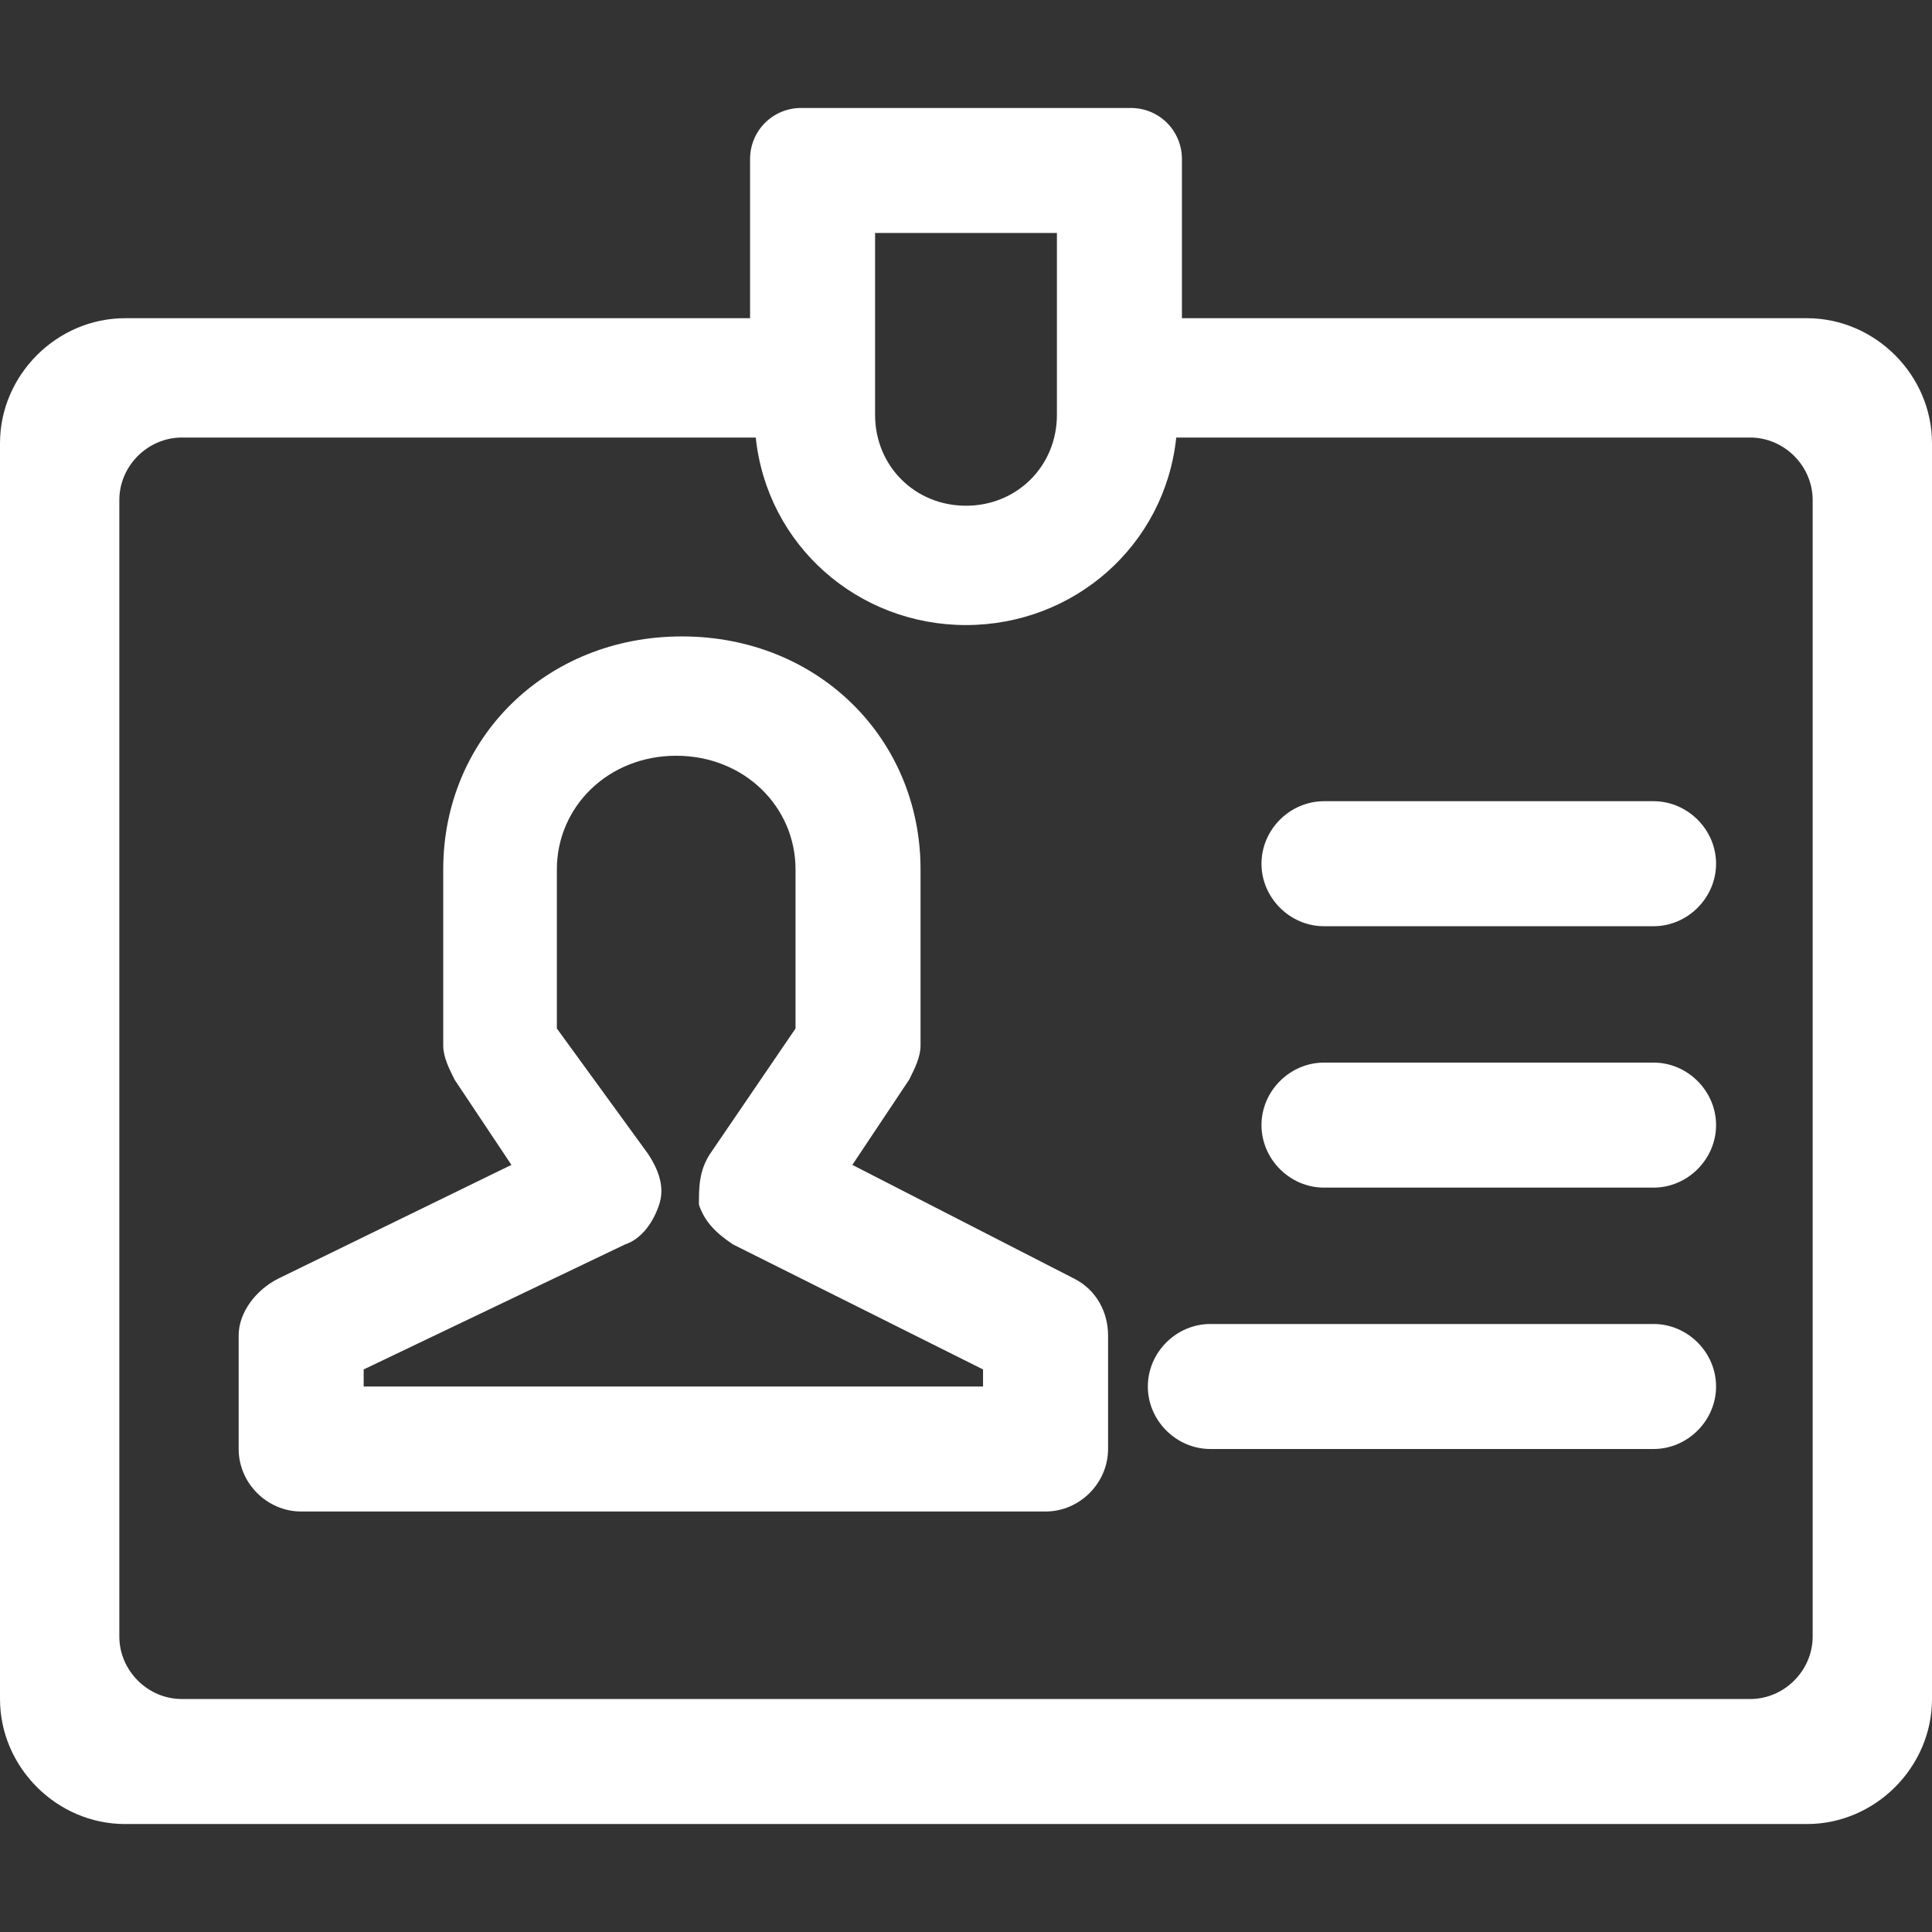 <?xml version="1.0" standalone="no"?><!DOCTYPE svg PUBLIC "-//W3C//DTD SVG 1.1//EN" "http://www.w3.org/Graphics/SVG/1.1/DTD/svg11.dtd"><svg class="icon" width="200px" height="200.00px" viewBox="0 0 1024 1024" version="1.1" xmlns="http://www.w3.org/2000/svg"><rect x="0" y="0" width="1024" height="1024" fill="#333333" stroke="none"/><path fill="#ffffff" d="M126.494 707.765v60.235c0 18.071 15.059 33.129 33.129 33.129h394.541c18.071 0 33.129-15.059 33.129-33.129v-60.235c0-12.047-6.024-24.094-18.071-30.118l-117.459-60.235 30.118-45.176c3.012-6.024 6.024-12.047 6.024-18.071v-93.365c0-69.271-54.212-123.482-126.494-123.482-72.282 0-126.494 54.212-126.494 123.482v93.365c0 6.024 3.012 12.047 6.024 18.071l30.118 45.176-123.482 60.235c-12.047 6.024-21.082 18.071-21.082 30.118z m66.259 18.071l138.541-66.259c9.035-3.012 15.059-12.047 18.071-21.082 3.012-9.035 0-18.071-6.024-27.106l-48.188-66.259v-84.329c0-33.129 27.106-60.235 63.247-60.235s63.247 27.106 63.247 60.235v84.329l-45.176 66.259c-6.024 9.035-6.024 18.071-6.024 27.106 3.012 9.035 9.035 15.059 18.071 21.082l132.518 66.259v9.035H192.753v-9.035z m508.988-301.176c-18.071 0-33.129 15.059-33.129 33.129s15.059 33.129 33.129 33.129h174.682c18.071 0 33.129-15.059 33.129-33.129s-15.059-33.129-33.129-33.129h-174.682z m0 138.541c-18.071 0-33.129 15.059-33.129 33.129s15.059 33.129 33.129 33.129h174.682c18.071 0 33.129-15.059 33.129-33.129 0-18.071-15.059-33.129-33.129-33.129h-174.682z m-60.235 138.541c-18.071 0-33.129 15.059-33.129 33.129s15.059 33.129 33.129 33.129h234.918c18.071 0 33.129-15.059 33.129-33.129s-15.059-33.129-33.129-33.129h-234.918zM957.741 168.659h-331.294V84.329c0-15.059-12.047-27.106-27.106-27.106h-174.682c-15.059 0-27.106 12.047-27.106 27.106v84.329h-331.294C30.118 168.659 0 198.776 0 234.918v665.6c0 36.141 30.118 66.259 66.259 66.259h891.482c36.141 0 66.259-30.118 66.259-66.259V234.918c0-36.141-30.118-66.259-66.259-66.259zM463.812 123.482h96.376v96.376c0 27.106-21.082 48.188-48.188 48.188-27.106 0-48.188-21.082-48.188-48.188V123.482z m496.941 743.906c0 18.071-15.059 33.129-33.129 33.129H96.376c-18.071 0-33.129-15.059-33.129-33.129v-602.353c0-18.071 15.059-33.129 33.129-33.129h304.188c6.024 57.224 54.212 99.388 111.435 99.388 57.224 0 105.412-42.165 111.435-99.388h304.188c18.071 0 33.129 15.059 33.129 33.129v602.353z" /></svg>